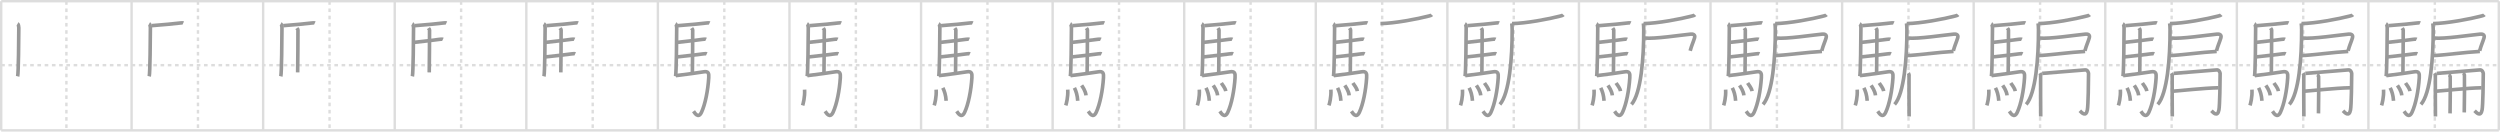 <svg width="2071px" height="109px" viewBox="0 0 2071 109" xmlns="http://www.w3.org/2000/svg" xmlns:xlink="http://www.w3.org/1999/xlink" xml:space="preserve" version="1.1" baseProfile="full">
<line x1="1" y1="1" x2="2070" y2="1" style="stroke:#ddd;stroke-width:2"></line>
<line x1="1" y1="1" x2="1" y2="108" style="stroke:#ddd;stroke-width:2"></line>
<line x1="1" y1="108" x2="2070" y2="108" style="stroke:#ddd;stroke-width:2"></line>
<line x1="2070" y1="1" x2="2070" y2="108" style="stroke:#ddd;stroke-width:2"></line>
<line x1="109" y1="1" x2="109" y2="108" style="stroke:#ddd;stroke-width:2"></line>
<line x1="218" y1="1" x2="218" y2="108" style="stroke:#ddd;stroke-width:2"></line>
<line x1="327" y1="1" x2="327" y2="108" style="stroke:#ddd;stroke-width:2"></line>
<line x1="436" y1="1" x2="436" y2="108" style="stroke:#ddd;stroke-width:2"></line>
<line x1="545" y1="1" x2="545" y2="108" style="stroke:#ddd;stroke-width:2"></line>
<line x1="654" y1="1" x2="654" y2="108" style="stroke:#ddd;stroke-width:2"></line>
<line x1="763" y1="1" x2="763" y2="108" style="stroke:#ddd;stroke-width:2"></line>
<line x1="872" y1="1" x2="872" y2="108" style="stroke:#ddd;stroke-width:2"></line>
<line x1="981" y1="1" x2="981" y2="108" style="stroke:#ddd;stroke-width:2"></line>
<line x1="1090" y1="1" x2="1090" y2="108" style="stroke:#ddd;stroke-width:2"></line>
<line x1="1199" y1="1" x2="1199" y2="108" style="stroke:#ddd;stroke-width:2"></line>
<line x1="1308" y1="1" x2="1308" y2="108" style="stroke:#ddd;stroke-width:2"></line>
<line x1="1417" y1="1" x2="1417" y2="108" style="stroke:#ddd;stroke-width:2"></line>
<line x1="1526" y1="1" x2="1526" y2="108" style="stroke:#ddd;stroke-width:2"></line>
<line x1="1635" y1="1" x2="1635" y2="108" style="stroke:#ddd;stroke-width:2"></line>
<line x1="1744" y1="1" x2="1744" y2="108" style="stroke:#ddd;stroke-width:2"></line>
<line x1="1853" y1="1" x2="1853" y2="108" style="stroke:#ddd;stroke-width:2"></line>
<line x1="1962" y1="1" x2="1962" y2="108" style="stroke:#ddd;stroke-width:2"></line>
<line x1="1" y1="54" x2="2070" y2="54" style="stroke:#ddd;stroke-width:2;stroke-dasharray:3 3"></line>
<line x1="55" y1="1" x2="55" y2="108" style="stroke:#ddd;stroke-width:2;stroke-dasharray:3 3"></line>
<line x1="164" y1="1" x2="164" y2="108" style="stroke:#ddd;stroke-width:2;stroke-dasharray:3 3"></line>
<line x1="273" y1="1" x2="273" y2="108" style="stroke:#ddd;stroke-width:2;stroke-dasharray:3 3"></line>
<line x1="382" y1="1" x2="382" y2="108" style="stroke:#ddd;stroke-width:2;stroke-dasharray:3 3"></line>
<line x1="491" y1="1" x2="491" y2="108" style="stroke:#ddd;stroke-width:2;stroke-dasharray:3 3"></line>
<line x1="600" y1="1" x2="600" y2="108" style="stroke:#ddd;stroke-width:2;stroke-dasharray:3 3"></line>
<line x1="709" y1="1" x2="709" y2="108" style="stroke:#ddd;stroke-width:2;stroke-dasharray:3 3"></line>
<line x1="818" y1="1" x2="818" y2="108" style="stroke:#ddd;stroke-width:2;stroke-dasharray:3 3"></line>
<line x1="927" y1="1" x2="927" y2="108" style="stroke:#ddd;stroke-width:2;stroke-dasharray:3 3"></line>
<line x1="1036" y1="1" x2="1036" y2="108" style="stroke:#ddd;stroke-width:2;stroke-dasharray:3 3"></line>
<line x1="1145" y1="1" x2="1145" y2="108" style="stroke:#ddd;stroke-width:2;stroke-dasharray:3 3"></line>
<line x1="1254" y1="1" x2="1254" y2="108" style="stroke:#ddd;stroke-width:2;stroke-dasharray:3 3"></line>
<line x1="1363" y1="1" x2="1363" y2="108" style="stroke:#ddd;stroke-width:2;stroke-dasharray:3 3"></line>
<line x1="1472" y1="1" x2="1472" y2="108" style="stroke:#ddd;stroke-width:2;stroke-dasharray:3 3"></line>
<line x1="1581" y1="1" x2="1581" y2="108" style="stroke:#ddd;stroke-width:2;stroke-dasharray:3 3"></line>
<line x1="1690" y1="1" x2="1690" y2="108" style="stroke:#ddd;stroke-width:2;stroke-dasharray:3 3"></line>
<line x1="1799" y1="1" x2="1799" y2="108" style="stroke:#ddd;stroke-width:2;stroke-dasharray:3 3"></line>
<line x1="1908" y1="1" x2="1908" y2="108" style="stroke:#ddd;stroke-width:2;stroke-dasharray:3 3"></line>
<line x1="2017" y1="1" x2="2017" y2="108" style="stroke:#ddd;stroke-width:2;stroke-dasharray:3 3"></line>
<path d="M14.59,19.62c0.66,0.38,1,2.57,0.99,3.38c-0.04,8.78-0.27,37.5-0.96,40.25" style="fill:none;stroke:#999;stroke-width:3"></path>

<path d="M123.59,19.62c0.66,0.38,1,2.57,0.99,3.38c-0.04,8.78-0.27,37.5-0.96,40.25" style="fill:none;stroke:#999;stroke-width:3"></path>
<path d="M125.59,21.26c7.66-0.52,20.98-1.83,23.3-2.17c0.92-0.14,2.47-0.25,2.94-0.03" style="fill:none;stroke:#999;stroke-width:3"></path>

<path d="M232.59,19.62c0.66,0.38,1,2.57,0.99,3.38c-0.04,8.78-0.27,37.5-0.96,40.25" style="fill:none;stroke:#999;stroke-width:3"></path>
<path d="M234.59,21.26c7.66-0.52,20.98-1.83,23.3-2.17c0.92-0.14,2.47-0.25,2.94-0.03" style="fill:none;stroke:#999;stroke-width:3"></path>
<path d="M245.9,23.32c0.25,0.38,0.94,0.88,0.93,1.49c-0.02,6.17-0.06,25.46-0.25,35.16" style="fill:none;stroke:#999;stroke-width:3"></path>

<path d="M341.59,19.62c0.66,0.38,1,2.57,0.99,3.38c-0.04,8.78-0.27,37.5-0.96,40.25" style="fill:none;stroke:#999;stroke-width:3"></path>
<path d="M343.59,21.26c7.66-0.52,20.98-1.83,23.3-2.17c0.92-0.14,2.47-0.25,2.94-0.03" style="fill:none;stroke:#999;stroke-width:3"></path>
<path d="M354.9,23.32c0.25,0.38,0.94,0.88,0.93,1.49c-0.02,6.17-0.06,25.46-0.25,35.16" style="fill:none;stroke:#999;stroke-width:3"></path>
<path d="M343.0,35.09c6.13-0.58,18.35-2.1,20.98-2.49c0.92-0.14,2.48-0.24,2.94-0.02" style="fill:none;stroke:#999;stroke-width:3"></path>

<path d="M450.59,19.62c0.66,0.38,1,2.57,0.99,3.38c-0.04,8.78-0.27,37.5-0.96,40.25" style="fill:none;stroke:#999;stroke-width:3"></path>
<path d="M452.59,21.26c7.66-0.52,20.98-1.83,23.3-2.17c0.92-0.14,2.47-0.25,2.94-0.03" style="fill:none;stroke:#999;stroke-width:3"></path>
<path d="M463.9,23.32c0.25,0.38,0.94,0.88,0.93,1.49c-0.02,6.17-0.06,25.46-0.25,35.16" style="fill:none;stroke:#999;stroke-width:3"></path>
<path d="M452.0,35.09c6.13-0.58,18.35-2.1,20.98-2.49c0.92-0.14,2.48-0.24,2.94-0.02" style="fill:none;stroke:#999;stroke-width:3"></path>
<path d="M452.1,47.12c6.13-0.59,18.84-2.1,21.47-2.49c0.92-0.14,2.47-0.25,2.94-0.03" style="fill:none;stroke:#999;stroke-width:3"></path>

<path d="M559.59,19.62c0.66,0.38,1,2.57,0.99,3.38c-0.04,8.78-0.27,37.5-0.96,40.25" style="fill:none;stroke:#999;stroke-width:3"></path>
<path d="M561.59,21.26c7.66-0.52,20.98-1.83,23.3-2.17c0.92-0.14,2.47-0.25,2.94-0.03" style="fill:none;stroke:#999;stroke-width:3"></path>
<path d="M572.9,23.32c0.25,0.38,0.94,0.88,0.93,1.49c-0.02,6.17-0.06,25.46-0.25,35.16" style="fill:none;stroke:#999;stroke-width:3"></path>
<path d="M561.0,35.09c6.13-0.58,18.35-2.1,20.98-2.49c0.92-0.14,2.48-0.24,2.94-0.02" style="fill:none;stroke:#999;stroke-width:3"></path>
<path d="M561.1,47.12c6.13-0.59,18.84-2.1,21.47-2.49c0.92-0.14,2.47-0.25,2.94-0.03" style="fill:none;stroke:#999;stroke-width:3"></path>
<path d="M559.84,62.65c7.41-0.9,19.59-2.54,22.91-3.13c4.24-0.76,4.6,1.31,4.37,4.95c-0.66,10.35-2.87,21.83-6,28.53c-2.69,5.75-5.71,0.41-6.59-0.86" style="fill:none;stroke:#999;stroke-width:3"></path>

<path d="M668.59,19.62c0.66,0.38,1,2.57,0.99,3.38c-0.04,8.78-0.27,37.5-0.96,40.25" style="fill:none;stroke:#999;stroke-width:3"></path>
<path d="M670.59,21.26c7.66-0.52,20.98-1.83,23.3-2.17c0.92-0.14,2.47-0.25,2.94-0.03" style="fill:none;stroke:#999;stroke-width:3"></path>
<path d="M681.9,23.32c0.25,0.38,0.94,0.88,0.93,1.49c-0.02,6.17-0.06,25.46-0.25,35.16" style="fill:none;stroke:#999;stroke-width:3"></path>
<path d="M670.0,35.09c6.13-0.58,18.35-2.1,20.98-2.49c0.92-0.14,2.48-0.24,2.94-0.02" style="fill:none;stroke:#999;stroke-width:3"></path>
<path d="M670.1,47.12c6.13-0.59,18.84-2.1,21.47-2.49c0.92-0.14,2.47-0.25,2.94-0.03" style="fill:none;stroke:#999;stroke-width:3"></path>
<path d="M668.84,62.65c7.41-0.9,19.59-2.54,22.91-3.13c4.24-0.76,4.6,1.31,4.37,4.95c-0.66,10.35-2.87,21.83-6,28.53c-2.69,5.75-5.71,0.41-6.59-0.86" style="fill:none;stroke:#999;stroke-width:3"></path>
<path d="M666.52,74.25c0.36,6.29-1.24,11.82-1.62,13.07" style="fill:none;stroke:#999;stroke-width:3"></path>

<path d="M777.59,19.62c0.66,0.38,1,2.57,0.99,3.38c-0.04,8.78-0.27,37.5-0.96,40.25" style="fill:none;stroke:#999;stroke-width:3"></path>
<path d="M779.59,21.26c7.66-0.52,20.98-1.83,23.3-2.17c0.92-0.14,2.47-0.25,2.94-0.03" style="fill:none;stroke:#999;stroke-width:3"></path>
<path d="M790.9,23.32c0.25,0.38,0.94,0.88,0.93,1.49c-0.02,6.17-0.06,25.46-0.25,35.16" style="fill:none;stroke:#999;stroke-width:3"></path>
<path d="M779.0,35.09c6.13-0.58,18.35-2.1,20.98-2.49c0.92-0.14,2.48-0.24,2.94-0.02" style="fill:none;stroke:#999;stroke-width:3"></path>
<path d="M779.1,47.12c6.13-0.59,18.84-2.1,21.47-2.49c0.92-0.14,2.47-0.25,2.94-0.03" style="fill:none;stroke:#999;stroke-width:3"></path>
<path d="M777.84,62.65c7.41-0.9,19.59-2.54,22.91-3.13c4.24-0.76,4.6,1.31,4.37,4.95c-0.66,10.35-2.87,21.83-6,28.53c-2.69,5.75-5.71,0.41-6.59-0.86" style="fill:none;stroke:#999;stroke-width:3"></path>
<path d="M775.52,74.25c0.36,6.29-1.24,11.82-1.62,13.07" style="fill:none;stroke:#999;stroke-width:3"></path>
<path d="M781.04,72.75c1.33,2.66,2.45,6.01,2.75,10.75" style="fill:none;stroke:#999;stroke-width:3"></path>

<path d="M886.59,19.62c0.66,0.38,1,2.57,0.99,3.38c-0.04,8.78-0.27,37.5-0.96,40.25" style="fill:none;stroke:#999;stroke-width:3"></path>
<path d="M888.59,21.26c7.66-0.52,20.98-1.83,23.3-2.17c0.92-0.14,2.47-0.25,2.94-0.03" style="fill:none;stroke:#999;stroke-width:3"></path>
<path d="M899.9,23.32c0.25,0.38,0.94,0.88,0.93,1.49c-0.02,6.17-0.06,25.46-0.25,35.16" style="fill:none;stroke:#999;stroke-width:3"></path>
<path d="M888.0,35.09c6.13-0.58,18.35-2.1,20.98-2.49c0.92-0.14,2.48-0.24,2.94-0.02" style="fill:none;stroke:#999;stroke-width:3"></path>
<path d="M888.1,47.12c6.13-0.59,18.84-2.1,21.47-2.49c0.92-0.14,2.47-0.25,2.94-0.03" style="fill:none;stroke:#999;stroke-width:3"></path>
<path d="M886.84,62.65c7.41-0.9,19.59-2.54,22.91-3.13c4.24-0.76,4.6,1.31,4.37,4.95c-0.66,10.35-2.87,21.83-6,28.53c-2.69,5.75-5.71,0.41-6.59-0.86" style="fill:none;stroke:#999;stroke-width:3"></path>
<path d="M884.52,74.25c0.36,6.29-1.24,11.82-1.62,13.07" style="fill:none;stroke:#999;stroke-width:3"></path>
<path d="M890.04,72.75c1.33,2.66,2.45,6.01,2.75,10.75" style="fill:none;stroke:#999;stroke-width:3"></path>
<path d="M896.03,70.72c0.72,1.09,3.29,4.71,3.61,8.28" style="fill:none;stroke:#999;stroke-width:3"></path>

<path d="M995.59,19.62c0.66,0.38,1,2.57,0.99,3.38c-0.04,8.78-0.27,37.5-0.96,40.25" style="fill:none;stroke:#999;stroke-width:3"></path>
<path d="M997.59,21.26c7.66-0.52,20.98-1.83,23.3-2.17c0.92-0.14,2.47-0.25,2.94-0.03" style="fill:none;stroke:#999;stroke-width:3"></path>
<path d="M1008.9,23.32c0.25,0.38,0.94,0.88,0.93,1.49c-0.02,6.17-0.06,25.46-0.25,35.16" style="fill:none;stroke:#999;stroke-width:3"></path>
<path d="M997.0,35.09c6.13-0.58,18.35-2.1,20.98-2.49c0.92-0.14,2.48-0.24,2.94-0.02" style="fill:none;stroke:#999;stroke-width:3"></path>
<path d="M997.1,47.12c6.13-0.59,18.84-2.1,21.47-2.49c0.92-0.14,2.47-0.25,2.94-0.03" style="fill:none;stroke:#999;stroke-width:3"></path>
<path d="M995.84,62.65c7.41-0.9,19.59-2.54,22.91-3.13c4.24-0.76,4.6,1.31,4.37,4.95c-0.66,10.35-2.87,21.83-6,28.53c-2.69,5.75-5.71,0.41-6.59-0.86" style="fill:none;stroke:#999;stroke-width:3"></path>
<path d="M993.52,74.25c0.36,6.29-1.24,11.82-1.62,13.07" style="fill:none;stroke:#999;stroke-width:3"></path>
<path d="M999.04,72.75c1.33,2.66,2.45,6.01,2.75,10.75" style="fill:none;stroke:#999;stroke-width:3"></path>
<path d="M1005.03,70.72c0.72,1.09,3.29,4.71,3.61,8.28" style="fill:none;stroke:#999;stroke-width:3"></path>
<path d="M1011.74,68.75c1.22,2.01,3.23,4.09,3.67,6.75" style="fill:none;stroke:#999;stroke-width:3"></path>

<path d="M1104.59,19.62c0.66,0.38,1,2.57,0.99,3.38c-0.04,8.78-0.27,37.5-0.96,40.25" style="fill:none;stroke:#999;stroke-width:3"></path>
<path d="M1106.59,21.26c7.66-0.52,20.98-1.83,23.3-2.17c0.92-0.14,2.47-0.25,2.94-0.03" style="fill:none;stroke:#999;stroke-width:3"></path>
<path d="M1117.9,23.32c0.25,0.38,0.94,0.88,0.93,1.49c-0.02,6.17-0.06,25.46-0.25,35.16" style="fill:none;stroke:#999;stroke-width:3"></path>
<path d="M1106.0,35.09c6.13-0.58,18.35-2.1,20.98-2.49c0.92-0.14,2.48-0.24,2.94-0.02" style="fill:none;stroke:#999;stroke-width:3"></path>
<path d="M1106.1,47.12c6.13-0.59,18.84-2.1,21.47-2.49c0.92-0.14,2.47-0.25,2.94-0.03" style="fill:none;stroke:#999;stroke-width:3"></path>
<path d="M1104.84,62.65c7.41-0.9,19.59-2.54,22.91-3.13c4.24-0.76,4.6,1.31,4.37,4.95c-0.66,10.35-2.87,21.83-6,28.53c-2.69,5.75-5.71,0.41-6.59-0.86" style="fill:none;stroke:#999;stroke-width:3"></path>
<path d="M1102.52,74.25c0.36,6.29-1.24,11.82-1.62,13.07" style="fill:none;stroke:#999;stroke-width:3"></path>
<path d="M1108.04,72.75c1.33,2.66,2.45,6.01,2.75,10.75" style="fill:none;stroke:#999;stroke-width:3"></path>
<path d="M1114.03,70.72c0.72,1.09,3.29,4.71,3.61,8.28" style="fill:none;stroke:#999;stroke-width:3"></path>
<path d="M1120.74,68.75c1.22,2.01,3.23,4.09,3.67,6.75" style="fill:none;stroke:#999;stroke-width:3"></path>
<path d="M1186.058,12.227 c -0.497,0.544 -1.016,0.678 -2.22,0.997 -9.582,2.538 -29.171,6.202 -40.301,6.3" style="fill:none;stroke:#999;stroke-width:3"></path>

<path d="M1213.59,19.62c0.66,0.38,1,2.57,0.99,3.38c-0.04,8.78-0.27,37.5-0.96,40.25" style="fill:none;stroke:#999;stroke-width:3"></path>
<path d="M1215.59,21.26c7.66-0.52,20.98-1.83,23.3-2.17c0.92-0.14,2.47-0.25,2.94-0.03" style="fill:none;stroke:#999;stroke-width:3"></path>
<path d="M1226.9,23.32c0.25,0.38,0.94,0.88,0.93,1.49c-0.02,6.17-0.06,25.46-0.25,35.16" style="fill:none;stroke:#999;stroke-width:3"></path>
<path d="M1215.0,35.09c6.13-0.58,18.35-2.1,20.98-2.49c0.92-0.14,2.48-0.24,2.94-0.02" style="fill:none;stroke:#999;stroke-width:3"></path>
<path d="M1215.1,47.12c6.13-0.59,18.84-2.1,21.47-2.49c0.92-0.14,2.47-0.25,2.94-0.03" style="fill:none;stroke:#999;stroke-width:3"></path>
<path d="M1213.84,62.65c7.41-0.9,19.59-2.54,22.91-3.13c4.24-0.76,4.6,1.31,4.37,4.95c-0.66,10.35-2.87,21.83-6,28.53c-2.69,5.75-5.71,0.41-6.59-0.86" style="fill:none;stroke:#999;stroke-width:3"></path>
<path d="M1211.52,74.25c0.36,6.29-1.24,11.82-1.62,13.07" style="fill:none;stroke:#999;stroke-width:3"></path>
<path d="M1217.04,72.75c1.33,2.66,2.45,6.01,2.75,10.75" style="fill:none;stroke:#999;stroke-width:3"></path>
<path d="M1223.03,70.72c0.72,1.09,3.29,4.71,3.61,8.28" style="fill:none;stroke:#999;stroke-width:3"></path>
<path d="M1229.74,68.75c1.22,2.01,3.23,4.09,3.67,6.75" style="fill:none;stroke:#999;stroke-width:3"></path>
<path d="M1295.058,12.227 c -0.497,0.544 -1.016,0.678 -2.22,0.997 -9.582,2.538 -29.171,6.202 -40.301,6.3" style="fill:none;stroke:#999;stroke-width:3"></path>
<path d="M1252.34,19.304 c 0.19,1.09 0.32,3.32 0.33,5.19 C1252.77,47.944,1250.37,77.64,1242.5,86.51" style="fill:none;stroke:#999;stroke-width:3"></path>

<path d="M1322.59,19.62c0.66,0.38,1,2.57,0.99,3.38c-0.04,8.78-0.27,37.5-0.96,40.25" style="fill:none;stroke:#999;stroke-width:3"></path>
<path d="M1324.59,21.26c7.66-0.52,20.98-1.83,23.3-2.17c0.92-0.14,2.47-0.25,2.94-0.03" style="fill:none;stroke:#999;stroke-width:3"></path>
<path d="M1335.9,23.32c0.25,0.38,0.94,0.88,0.93,1.49c-0.02,6.17-0.06,25.46-0.25,35.16" style="fill:none;stroke:#999;stroke-width:3"></path>
<path d="M1324.0,35.09c6.13-0.58,18.35-2.1,20.98-2.49c0.92-0.14,2.48-0.24,2.94-0.02" style="fill:none;stroke:#999;stroke-width:3"></path>
<path d="M1324.1,47.12c6.13-0.59,18.84-2.1,21.47-2.49c0.92-0.14,2.47-0.25,2.94-0.03" style="fill:none;stroke:#999;stroke-width:3"></path>
<path d="M1322.84,62.65c7.41-0.9,19.59-2.54,22.91-3.13c4.24-0.76,4.6,1.31,4.37,4.95c-0.66,10.35-2.87,21.83-6,28.53c-2.69,5.75-5.71,0.41-6.59-0.86" style="fill:none;stroke:#999;stroke-width:3"></path>
<path d="M1320.52,74.25c0.36,6.29-1.24,11.82-1.62,13.07" style="fill:none;stroke:#999;stroke-width:3"></path>
<path d="M1326.04,72.75c1.33,2.66,2.45,6.01,2.75,10.75" style="fill:none;stroke:#999;stroke-width:3"></path>
<path d="M1332.03,70.72c0.72,1.09,3.29,4.71,3.61,8.28" style="fill:none;stroke:#999;stroke-width:3"></path>
<path d="M1338.74,68.75c1.22,2.01,3.23,4.09,3.67,6.75" style="fill:none;stroke:#999;stroke-width:3"></path>
<path d="M1404.058,12.227 c -0.497,0.544 -1.016,0.678 -2.22,0.997 -9.582,2.538 -29.171,6.202 -40.301,6.3" style="fill:none;stroke:#999;stroke-width:3"></path>
<path d="M1361.34,19.304 c 0.19,1.09 0.32,3.32 0.33,5.19 C1361.77,47.944,1359.37,77.64,1351.5,86.51" style="fill:none;stroke:#999;stroke-width:3"></path>
<path d="M1362.54,31.51c8.02,0.91,29.9-2.48,38.19-3.26c1.54-0.15,3.89,0.33,3.03,3.13c-1.28,4.18-2.26,5.74-3.61,10.7" style="fill:none;stroke:#999;stroke-width:3"></path>

<path d="M1431.59,19.62c0.66,0.38,1,2.57,0.99,3.38c-0.04,8.78-0.27,37.5-0.96,40.25" style="fill:none;stroke:#999;stroke-width:3"></path>
<path d="M1433.59,21.26c7.66-0.52,20.98-1.83,23.3-2.17c0.92-0.14,2.47-0.25,2.94-0.03" style="fill:none;stroke:#999;stroke-width:3"></path>
<path d="M1444.9,23.32c0.25,0.38,0.94,0.88,0.93,1.49c-0.02,6.17-0.06,25.46-0.25,35.16" style="fill:none;stroke:#999;stroke-width:3"></path>
<path d="M1433.0,35.09c6.13-0.58,18.35-2.1,20.98-2.49c0.92-0.14,2.48-0.24,2.94-0.02" style="fill:none;stroke:#999;stroke-width:3"></path>
<path d="M1433.1,47.12c6.13-0.59,18.84-2.1,21.47-2.49c0.92-0.14,2.47-0.25,2.94-0.03" style="fill:none;stroke:#999;stroke-width:3"></path>
<path d="M1431.84,62.65c7.41-0.9,19.59-2.54,22.91-3.13c4.24-0.76,4.6,1.31,4.37,4.95c-0.66,10.35-2.87,21.83-6,28.53c-2.69,5.75-5.71,0.41-6.59-0.86" style="fill:none;stroke:#999;stroke-width:3"></path>
<path d="M1429.52,74.25c0.36,6.29-1.24,11.82-1.62,13.07" style="fill:none;stroke:#999;stroke-width:3"></path>
<path d="M1435.04,72.75c1.33,2.66,2.45,6.01,2.75,10.75" style="fill:none;stroke:#999;stroke-width:3"></path>
<path d="M1441.03,70.72c0.72,1.09,3.29,4.71,3.61,8.28" style="fill:none;stroke:#999;stroke-width:3"></path>
<path d="M1447.74,68.75c1.22,2.01,3.23,4.09,3.67,6.75" style="fill:none;stroke:#999;stroke-width:3"></path>
<path d="M1513.058,12.227 c -0.497,0.544 -1.016,0.678 -2.22,0.997 -9.582,2.538 -29.171,6.202 -40.301,6.3" style="fill:none;stroke:#999;stroke-width:3"></path>
<path d="M1470.34,19.304 c 0.19,1.09 0.32,3.32 0.33,5.19 C1470.77,47.944,1468.37,77.64,1460.5,86.51" style="fill:none;stroke:#999;stroke-width:3"></path>
<path d="M1471.54,31.51c8.02,0.91,29.9-2.48,38.19-3.26c1.54-0.15,3.89,0.33,3.03,3.13c-1.28,4.18-2.26,5.74-3.61,10.7" style="fill:none;stroke:#999;stroke-width:3"></path>
<path d="M1470.72,46c6.36,0,27.42-2.87,38.6-3.39" style="fill:none;stroke:#999;stroke-width:3"></path>

<path d="M1540.59,19.62c0.66,0.38,1,2.57,0.99,3.38c-0.04,8.78-0.27,37.5-0.96,40.25" style="fill:none;stroke:#999;stroke-width:3"></path>
<path d="M1542.59,21.26c7.66-0.52,20.98-1.83,23.3-2.17c0.92-0.14,2.47-0.25,2.94-0.03" style="fill:none;stroke:#999;stroke-width:3"></path>
<path d="M1553.9,23.32c0.25,0.38,0.94,0.88,0.93,1.49c-0.02,6.17-0.06,25.46-0.25,35.16" style="fill:none;stroke:#999;stroke-width:3"></path>
<path d="M1542.0,35.09c6.13-0.58,18.35-2.1,20.98-2.49c0.92-0.14,2.48-0.24,2.94-0.02" style="fill:none;stroke:#999;stroke-width:3"></path>
<path d="M1542.1,47.12c6.13-0.59,18.84-2.1,21.47-2.49c0.92-0.14,2.47-0.25,2.94-0.03" style="fill:none;stroke:#999;stroke-width:3"></path>
<path d="M1540.84,62.65c7.41-0.9,19.59-2.54,22.91-3.13c4.24-0.76,4.6,1.31,4.37,4.95c-0.66,10.35-2.87,21.83-6,28.53c-2.69,5.75-5.71,0.41-6.59-0.86" style="fill:none;stroke:#999;stroke-width:3"></path>
<path d="M1538.52,74.25c0.36,6.29-1.24,11.82-1.62,13.07" style="fill:none;stroke:#999;stroke-width:3"></path>
<path d="M1544.04,72.75c1.33,2.66,2.45,6.01,2.75,10.75" style="fill:none;stroke:#999;stroke-width:3"></path>
<path d="M1550.03,70.72c0.72,1.09,3.29,4.71,3.61,8.28" style="fill:none;stroke:#999;stroke-width:3"></path>
<path d="M1556.74,68.75c1.22,2.01,3.23,4.09,3.67,6.75" style="fill:none;stroke:#999;stroke-width:3"></path>
<path d="M1622.058,12.227 c -0.497,0.544 -1.016,0.678 -2.22,0.997 -9.582,2.538 -29.171,6.202 -40.301,6.3" style="fill:none;stroke:#999;stroke-width:3"></path>
<path d="M1579.34,19.304 c 0.19,1.09 0.32,3.32 0.33,5.19 C1579.77,47.944,1577.37,77.64,1569.5,86.51" style="fill:none;stroke:#999;stroke-width:3"></path>
<path d="M1580.54,31.51c8.02,0.91,29.9-2.48,38.19-3.26c1.54-0.15,3.89,0.33,3.03,3.13c-1.28,4.18-2.26,5.74-3.61,10.7" style="fill:none;stroke:#999;stroke-width:3"></path>
<path d="M1579.72,46c6.36,0,27.42-2.87,38.6-3.39" style="fill:none;stroke:#999;stroke-width:3"></path>
<path d="M1580.93,60.54c0.39,0.61,0.65,1.58,0.52,2.68c-0.13,1.1,0.07,31.46,0.07,33.28" style="fill:none;stroke:#999;stroke-width:3"></path>

<path d="M1649.59,19.62c0.66,0.38,1,2.57,0.99,3.38c-0.04,8.78-0.27,37.5-0.96,40.25" style="fill:none;stroke:#999;stroke-width:3"></path>
<path d="M1651.59,21.26c7.66-0.52,20.98-1.83,23.3-2.17c0.92-0.14,2.47-0.25,2.94-0.03" style="fill:none;stroke:#999;stroke-width:3"></path>
<path d="M1662.9,23.32c0.25,0.38,0.94,0.88,0.93,1.49c-0.02,6.17-0.06,25.46-0.25,35.16" style="fill:none;stroke:#999;stroke-width:3"></path>
<path d="M1651.0,35.09c6.13-0.58,18.35-2.1,20.98-2.49c0.92-0.14,2.48-0.24,2.94-0.02" style="fill:none;stroke:#999;stroke-width:3"></path>
<path d="M1651.1,47.12c6.13-0.59,18.84-2.1,21.47-2.49c0.92-0.14,2.47-0.25,2.94-0.03" style="fill:none;stroke:#999;stroke-width:3"></path>
<path d="M1649.84,62.65c7.41-0.9,19.59-2.54,22.91-3.13c4.24-0.76,4.6,1.31,4.37,4.95c-0.66,10.35-2.87,21.83-6,28.53c-2.69,5.75-5.71,0.41-6.59-0.86" style="fill:none;stroke:#999;stroke-width:3"></path>
<path d="M1647.52,74.25c0.36,6.29-1.24,11.82-1.62,13.07" style="fill:none;stroke:#999;stroke-width:3"></path>
<path d="M1653.04,72.75c1.33,2.66,2.45,6.01,2.75,10.75" style="fill:none;stroke:#999;stroke-width:3"></path>
<path d="M1659.03,70.72c0.72,1.09,3.29,4.71,3.61,8.28" style="fill:none;stroke:#999;stroke-width:3"></path>
<path d="M1665.74,68.75c1.22,2.01,3.23,4.09,3.67,6.75" style="fill:none;stroke:#999;stroke-width:3"></path>
<path d="M1731.058,12.227 c -0.497,0.544 -1.016,0.678 -2.22,0.997 -9.582,2.538 -29.171,6.202 -40.301,6.3" style="fill:none;stroke:#999;stroke-width:3"></path>
<path d="M1688.34,19.304 c 0.19,1.09 0.32,3.32 0.33,5.19 C1688.77,47.944,1686.37,77.64,1678.5,86.51" style="fill:none;stroke:#999;stroke-width:3"></path>
<path d="M1689.54,31.51c8.02,0.91,29.9-2.48,38.19-3.26c1.54-0.15,3.89,0.33,3.03,3.13c-1.28,4.18-2.26,5.74-3.61,10.7" style="fill:none;stroke:#999;stroke-width:3"></path>
<path d="M1688.72,46c6.36,0,27.42-2.87,38.6-3.39" style="fill:none;stroke:#999;stroke-width:3"></path>
<path d="M1689.93,60.54c0.39,0.61,0.65,1.58,0.52,2.68c-0.13,1.1,0.07,31.46,0.07,33.28" style="fill:none;stroke:#999;stroke-width:3"></path>
<path d="M1691.74,60.8c4.91-0.49,34.43-2.7,35.4-2.87c2.07-0.37,3.01,2.24,3.01,2.89c0,6.46-0.29,26.5-0.98,30.2c-1.17,6.23-4.67,2.32-6.22,0.73" style="fill:none;stroke:#999;stroke-width:3"></path>

<path d="M1758.59,19.62c0.66,0.38,1,2.57,0.99,3.38c-0.04,8.78-0.27,37.5-0.96,40.25" style="fill:none;stroke:#999;stroke-width:3"></path>
<path d="M1760.59,21.26c7.66-0.52,20.98-1.83,23.3-2.17c0.92-0.14,2.47-0.25,2.94-0.03" style="fill:none;stroke:#999;stroke-width:3"></path>
<path d="M1771.9,23.32c0.25,0.38,0.94,0.88,0.93,1.49c-0.02,6.17-0.06,25.46-0.25,35.16" style="fill:none;stroke:#999;stroke-width:3"></path>
<path d="M1760.0,35.09c6.13-0.58,18.35-2.1,20.98-2.49c0.92-0.14,2.48-0.24,2.94-0.02" style="fill:none;stroke:#999;stroke-width:3"></path>
<path d="M1760.1,47.12c6.13-0.59,18.84-2.1,21.47-2.49c0.92-0.14,2.47-0.25,2.94-0.03" style="fill:none;stroke:#999;stroke-width:3"></path>
<path d="M1758.84,62.65c7.41-0.9,19.59-2.54,22.91-3.13c4.24-0.76,4.6,1.31,4.37,4.95c-0.66,10.35-2.87,21.83-6,28.53c-2.69,5.75-5.71,0.41-6.59-0.86" style="fill:none;stroke:#999;stroke-width:3"></path>
<path d="M1756.52,74.25c0.36,6.29-1.24,11.82-1.62,13.07" style="fill:none;stroke:#999;stroke-width:3"></path>
<path d="M1762.04,72.75c1.33,2.66,2.45,6.01,2.75,10.75" style="fill:none;stroke:#999;stroke-width:3"></path>
<path d="M1768.03,70.72c0.72,1.09,3.29,4.71,3.61,8.28" style="fill:none;stroke:#999;stroke-width:3"></path>
<path d="M1774.74,68.75c1.22,2.01,3.23,4.09,3.67,6.75" style="fill:none;stroke:#999;stroke-width:3"></path>
<path d="M1840.058,12.227 c -0.497,0.544 -1.016,0.678 -2.22,0.997 -9.582,2.538 -29.171,6.202 -40.301,6.3" style="fill:none;stroke:#999;stroke-width:3"></path>
<path d="M1797.34,19.304 c 0.19,1.09 0.32,3.32 0.33,5.19 C1797.77,47.944,1795.37,77.64,1787.5,86.51" style="fill:none;stroke:#999;stroke-width:3"></path>
<path d="M1798.54,31.51c8.02,0.91,29.9-2.48,38.19-3.26c1.54-0.15,3.89,0.33,3.03,3.13c-1.28,4.18-2.26,5.74-3.61,10.7" style="fill:none;stroke:#999;stroke-width:3"></path>
<path d="M1797.72,46c6.36,0,27.42-2.87,38.6-3.39" style="fill:none;stroke:#999;stroke-width:3"></path>
<path d="M1798.93,60.54c0.39,0.61,0.65,1.58,0.52,2.68c-0.13,1.1,0.07,31.46,0.07,33.28" style="fill:none;stroke:#999;stroke-width:3"></path>
<path d="M1800.74,60.8c4.91-0.49,34.43-2.7,35.4-2.87c2.07-0.37,3.01,2.24,3.01,2.89c0,6.46-0.29,26.5-0.98,30.2c-1.17,6.23-4.67,2.32-6.22,0.73" style="fill:none;stroke:#999;stroke-width:3"></path>
<path d="M1799.98,75.57c5.61-0.38,25.52-2.61,37.79-2.86" style="fill:none;stroke:#999;stroke-width:3"></path>

<path d="M1867.59,19.62c0.66,0.38,1,2.57,0.99,3.38c-0.04,8.78-0.27,37.5-0.96,40.25" style="fill:none;stroke:#999;stroke-width:3"></path>
<path d="M1869.59,21.26c7.66-0.52,20.98-1.83,23.3-2.17c0.92-0.14,2.47-0.25,2.94-0.03" style="fill:none;stroke:#999;stroke-width:3"></path>
<path d="M1880.9,23.32c0.25,0.38,0.94,0.88,0.93,1.49c-0.02,6.17-0.06,25.46-0.25,35.16" style="fill:none;stroke:#999;stroke-width:3"></path>
<path d="M1869.0,35.09c6.13-0.58,18.35-2.1,20.98-2.49c0.92-0.14,2.48-0.24,2.94-0.02" style="fill:none;stroke:#999;stroke-width:3"></path>
<path d="M1869.1,47.12c6.13-0.59,18.84-2.1,21.47-2.49c0.92-0.14,2.47-0.25,2.94-0.03" style="fill:none;stroke:#999;stroke-width:3"></path>
<path d="M1867.84,62.65c7.41-0.9,19.59-2.54,22.91-3.13c4.24-0.76,4.6,1.31,4.37,4.95c-0.66,10.35-2.87,21.83-6,28.53c-2.69,5.75-5.71,0.41-6.59-0.86" style="fill:none;stroke:#999;stroke-width:3"></path>
<path d="M1865.52,74.25c0.36,6.29-1.24,11.82-1.62,13.07" style="fill:none;stroke:#999;stroke-width:3"></path>
<path d="M1871.04,72.75c1.33,2.66,2.45,6.01,2.75,10.75" style="fill:none;stroke:#999;stroke-width:3"></path>
<path d="M1877.03,70.72c0.72,1.09,3.29,4.71,3.61,8.28" style="fill:none;stroke:#999;stroke-width:3"></path>
<path d="M1883.74,68.75c1.22,2.01,3.23,4.09,3.67,6.75" style="fill:none;stroke:#999;stroke-width:3"></path>
<path d="M1949.058,12.227 c -0.497,0.544 -1.016,0.678 -2.22,0.997 -9.582,2.538 -29.171,6.202 -40.301,6.3" style="fill:none;stroke:#999;stroke-width:3"></path>
<path d="M1906.34,19.304 c 0.19,1.09 0.32,3.32 0.33,5.19 C1906.77,47.944,1904.37,77.64,1896.5,86.51" style="fill:none;stroke:#999;stroke-width:3"></path>
<path d="M1907.54,31.51c8.02,0.91,29.9-2.48,38.19-3.26c1.54-0.15,3.89,0.33,3.03,3.13c-1.28,4.18-2.26,5.74-3.61,10.7" style="fill:none;stroke:#999;stroke-width:3"></path>
<path d="M1906.72,46c6.36,0,27.42-2.87,38.6-3.39" style="fill:none;stroke:#999;stroke-width:3"></path>
<path d="M1907.93,60.54c0.39,0.61,0.65,1.58,0.52,2.68c-0.13,1.1,0.07,31.46,0.07,33.28" style="fill:none;stroke:#999;stroke-width:3"></path>
<path d="M1909.74,60.8c4.91-0.49,34.43-2.7,35.4-2.87c2.07-0.37,3.01,2.24,3.01,2.89c0,6.46-0.29,26.5-0.98,30.2c-1.17,6.23-4.67,2.32-6.22,0.73" style="fill:none;stroke:#999;stroke-width:3"></path>
<path d="M1908.98,75.57c5.61-0.38,25.52-2.61,37.79-2.86" style="fill:none;stroke:#999;stroke-width:3"></path>
<path d="M1919.46,61.76c0.72,0.28,1.16,1.25,1.3,1.8c0.14,0.56,0,26.9-0.14,30.37" style="fill:none;stroke:#999;stroke-width:3"></path>

<path d="M1976.59,19.62c0.66,0.38,1,2.57,0.99,3.38c-0.04,8.78-0.27,37.5-0.96,40.25" style="fill:none;stroke:#999;stroke-width:3"></path>
<path d="M1978.59,21.26c7.66-0.52,20.98-1.83,23.3-2.17c0.92-0.14,2.47-0.25,2.94-0.03" style="fill:none;stroke:#999;stroke-width:3"></path>
<path d="M1989.9,23.32c0.25,0.38,0.94,0.88,0.93,1.49c-0.02,6.17-0.06,25.46-0.25,35.16" style="fill:none;stroke:#999;stroke-width:3"></path>
<path d="M1978.0,35.09c6.13-0.58,18.35-2.1,20.98-2.49c0.92-0.14,2.48-0.24,2.94-0.02" style="fill:none;stroke:#999;stroke-width:3"></path>
<path d="M1978.1,47.12c6.13-0.59,18.84-2.1,21.47-2.49c0.92-0.14,2.47-0.25,2.94-0.03" style="fill:none;stroke:#999;stroke-width:3"></path>
<path d="M1976.84,62.65c7.41-0.9,19.59-2.54,22.91-3.13c4.24-0.76,4.6,1.31,4.37,4.95c-0.66,10.35-2.87,21.83-6,28.53c-2.69,5.75-5.71,0.41-6.59-0.86" style="fill:none;stroke:#999;stroke-width:3"></path>
<path d="M1974.52,74.25c0.36,6.29-1.24,11.82-1.62,13.07" style="fill:none;stroke:#999;stroke-width:3"></path>
<path d="M1980.04,72.75c1.33,2.66,2.45,6.01,2.75,10.75" style="fill:none;stroke:#999;stroke-width:3"></path>
<path d="M1986.03,70.72c0.72,1.09,3.29,4.71,3.61,8.28" style="fill:none;stroke:#999;stroke-width:3"></path>
<path d="M1992.74,68.75c1.22,2.01,3.23,4.09,3.67,6.75" style="fill:none;stroke:#999;stroke-width:3"></path>
<path d="M2058.058,12.227 c -0.497,0.544 -1.016,0.678 -2.22,0.997 -9.582,2.538 -29.171,6.202 -40.301,6.3" style="fill:none;stroke:#999;stroke-width:3"></path>
<path d="M2015.34,19.304 c 0.19,1.09 0.32,3.32 0.33,5.19 C2015.77,47.944,2013.37,77.64,2005.5,86.51" style="fill:none;stroke:#999;stroke-width:3"></path>
<path d="M2016.54,31.51c8.02,0.91,29.9-2.48,38.19-3.26c1.54-0.15,3.89,0.33,3.03,3.13c-1.28,4.18-2.26,5.74-3.61,10.7" style="fill:none;stroke:#999;stroke-width:3"></path>
<path d="M2015.72,46c6.36,0,27.42-2.87,38.6-3.39" style="fill:none;stroke:#999;stroke-width:3"></path>
<path d="M2016.93,60.54c0.39,0.61,0.65,1.58,0.52,2.68c-0.13,1.1,0.07,31.46,0.07,33.28" style="fill:none;stroke:#999;stroke-width:3"></path>
<path d="M2018.74,60.8c4.91-0.49,34.43-2.7,35.4-2.87c2.07-0.37,3.01,2.24,3.01,2.89c0,6.46-0.29,26.5-0.98,30.2c-1.17,6.23-4.67,2.32-6.22,0.73" style="fill:none;stroke:#999;stroke-width:3"></path>
<path d="M2017.98,75.57c5.61-0.38,25.52-2.61,37.79-2.86" style="fill:none;stroke:#999;stroke-width:3"></path>
<path d="M2028.46,61.76c0.72,0.28,1.16,1.25,1.3,1.8c0.14,0.56,0,26.9-0.14,30.37" style="fill:none;stroke:#999;stroke-width:3"></path>
<path d="M2040.24,60.4c0.72,0.28,1.16,1.28,1.3,1.85c0.14,0.57,0,27.33-0.15,30.89" style="fill:none;stroke:#999;stroke-width:3"></path>

</svg>
